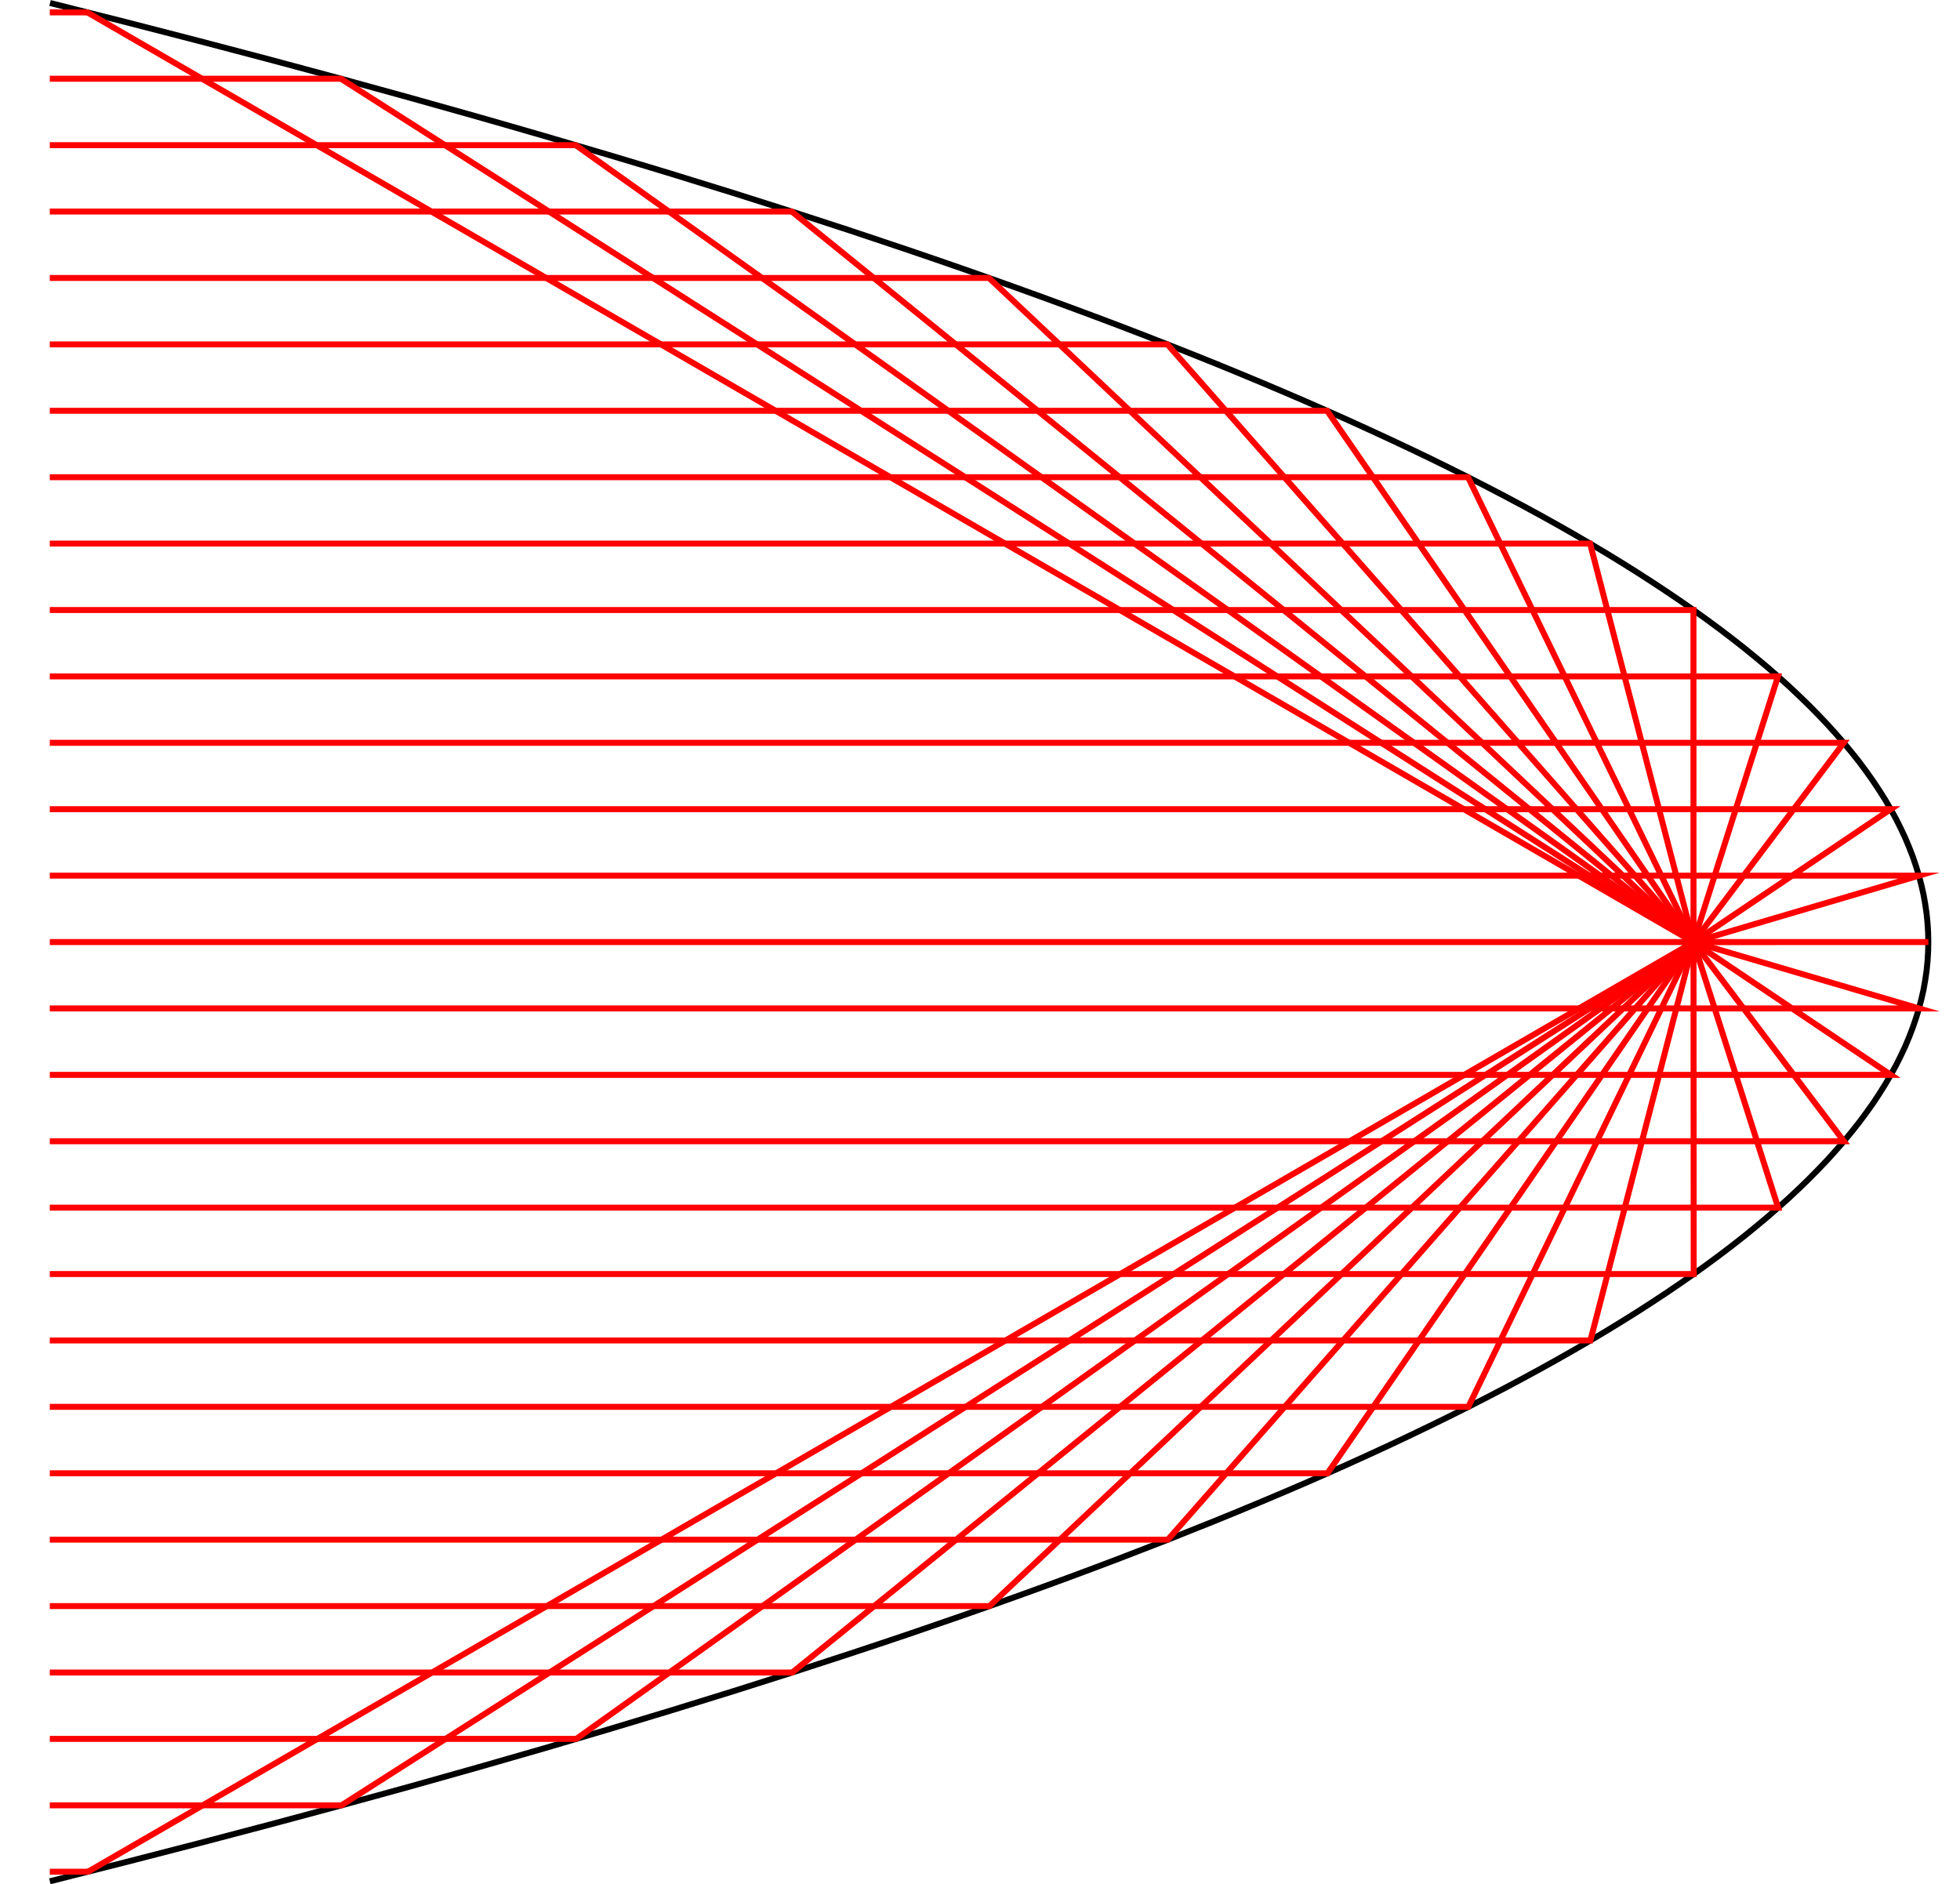 <?xml version="1.0" encoding="UTF-8"?>
<svg xmlns="http://www.w3.org/2000/svg" xmlns:xlink="http://www.w3.org/1999/xlink" width="130.696pt" height="125.644pt" viewBox="0 0 130.696 125.644" version="1.1">
<defs>
<clipPath id="clip1">
  <path d="M 0 0 L 130.695 0 L 130.695 125.645 L 0 125.645 Z M 0 0 "/>
</clipPath>
<clipPath id="clip2">
  <path d="M 0 48 L 130.695 48 L 130.695 69 L 0 69 Z M 0 48 "/>
</clipPath>
<clipPath id="clip3">
  <path d="M 0 52 L 130.695 52 L 130.695 69 L 0 69 Z M 0 52 "/>
</clipPath>
<clipPath id="clip4">
  <path d="M 0 57 L 130.695 57 L 130.695 69 L 0 69 Z M 0 57 "/>
</clipPath>
<clipPath id="clip5">
  <path d="M 0 57 L 130.695 57 L 130.695 73 L 0 73 Z M 0 57 "/>
</clipPath>
<clipPath id="clip6">
  <path d="M 0 57 L 130.695 57 L 130.695 78 L 0 78 Z M 0 57 "/>
</clipPath>
<clipPath id="clip7">
  <path d="M 0 57 L 119 57 L 119 125.645 L 0 125.645 Z M 0 57 "/>
</clipPath>
</defs>
<g id="surface1">
<g clip-path="url(#clip1)" clip-rule="nonzero">
<path style="fill:none;stroke-width:0.399;stroke-linecap:butt;stroke-linejoin:miter;stroke:rgb(0%,0%,0%);stroke-opacity:1;stroke-miterlimit:10;" d="M 0 -0 C 0 -0 3.633 0.914 5.008 1.265 C 6.387 1.617 8.571 2.179 9.918 2.531 C 11.266 2.882 13.403 3.445 14.723 3.797 C 16.043 4.148 18.133 4.711 19.426 5.062 C 20.715 5.41 22.766 5.976 24.028 6.324 C 25.289 6.675 27.289 7.238 28.524 7.59 C 29.758 7.941 31.715 8.504 32.922 8.855 C 34.129 9.207 36.039 9.769 37.215 10.121 C 38.395 10.472 40.258 11.035 41.406 11.386 C 42.555 11.738 44.375 12.3 45.496 12.652 C 46.617 13.004 48.391 13.566 49.485 13.918 C 50.578 14.269 52.305 14.832 53.371 15.183 C 54.434 15.531 56.117 16.097 57.153 16.445 C 58.188 16.797 59.824 17.359 60.832 17.711 C 61.84 18.062 63.434 18.625 64.41 18.976 C 65.391 19.328 66.938 19.89 67.887 20.242 C 68.84 20.593 70.34 21.156 71.262 21.508 C 72.184 21.859 73.641 22.422 74.535 22.773 C 75.426 23.125 76.836 23.687 77.703 24.039 C 78.571 24.39 79.934 24.953 80.77 25.304 C 81.606 25.652 82.926 26.218 83.735 26.566 C 84.543 26.918 85.817 27.48 86.598 27.832 C 87.379 28.183 88.606 28.746 89.36 29.097 C 90.11 29.449 91.293 30.011 92.016 30.363 C 92.742 30.715 93.879 31.277 94.574 31.629 C 95.27 31.98 96.36 32.543 97.028 32.894 C 97.696 33.246 98.742 33.808 99.379 34.16 C 100.016 34.511 101.02 35.074 101.629 35.425 C 102.239 35.773 103.196 36.34 103.774 36.687 C 104.356 37.039 105.266 37.601 105.821 37.953 C 106.375 38.304 107.239 38.867 107.762 39.218 C 108.289 39.57 109.106 40.133 109.602 40.484 C 110.098 40.836 110.871 41.398 111.34 41.75 C 111.809 42.101 112.539 42.664 112.977 43.015 C 113.418 43.367 114.098 43.929 114.512 44.281 C 114.922 44.629 115.559 45.195 115.942 45.543 C 116.324 45.894 116.918 46.457 117.27 46.808 C 117.625 47.16 118.172 47.722 118.5 48.074 C 118.824 48.425 119.324 48.988 119.625 49.34 C 119.922 49.691 120.375 50.254 120.645 50.605 C 120.914 50.957 121.324 51.519 121.567 51.871 C 121.809 52.222 122.172 52.785 122.383 53.136 C 122.598 53.488 122.914 54.05 123.102 54.402 C 123.285 54.75 123.559 55.316 123.715 55.664 C 123.871 56.015 124.098 56.578 124.223 56.929 C 124.352 57.281 124.535 57.843 124.633 58.195 C 124.735 58.547 124.871 59.109 124.942 59.461 C 125.012 59.812 125.102 60.375 125.145 60.726 C 125.188 61.078 125.235 61.64 125.246 61.992 C 125.262 62.343 125.262 62.906 125.246 63.258 C 125.235 63.609 125.188 64.172 125.145 64.523 C 125.102 64.871 125.012 65.437 124.942 65.785 C 124.871 66.136 124.735 66.699 124.633 67.05 C 124.535 67.402 124.352 67.965 124.227 68.316 C 124.098 68.668 123.871 69.23 123.715 69.582 C 123.559 69.933 123.285 70.496 123.102 70.847 C 122.918 71.199 122.598 71.761 122.387 72.113 C 122.172 72.465 121.809 73.027 121.567 73.379 C 121.328 73.73 120.918 74.293 120.649 74.644 C 120.379 74.992 119.922 75.558 119.625 75.906 C 119.328 76.257 118.828 76.82 118.5 77.172 C 118.176 77.523 117.629 78.086 117.274 78.437 C 116.918 78.789 116.328 79.351 115.946 79.703 C 115.563 80.054 114.926 80.617 114.516 80.968 C 114.102 81.32 113.422 81.882 112.981 82.234 C 112.539 82.586 111.813 83.148 111.344 83.5 C 110.875 83.851 110.102 84.414 109.606 84.765 C 109.11 85.113 108.293 85.679 107.766 86.027 C 107.242 86.379 106.379 86.941 105.824 87.293 C 105.27 87.644 104.364 88.207 103.781 88.558 C 103.199 88.91 102.242 89.472 101.633 89.824 C 101.024 90.175 100.024 90.738 99.383 91.09 C 98.746 91.441 97.699 92.004 97.031 92.355 C 96.367 92.707 95.274 93.269 94.578 93.621 C 93.883 93.972 92.746 94.535 92.024 94.886 C 91.301 95.234 90.117 95.8 89.364 96.148 C 88.614 96.5 87.383 97.062 86.606 97.414 C 85.824 97.765 84.551 98.328 83.742 98.679 C 82.934 99.031 81.614 99.593 80.778 99.945 C 79.942 100.297 78.574 100.859 77.711 101.211 C 76.844 101.562 75.434 102.125 74.539 102.476 C 73.649 102.828 72.192 103.39 71.27 103.742 C 70.348 104.09 68.848 104.656 67.895 105.004 C 66.946 105.355 65.399 105.918 64.418 106.269 C 63.442 106.621 61.848 107.183 60.84 107.535 C 59.836 107.886 58.196 108.449 57.16 108.8 C 56.125 109.152 54.442 109.715 53.379 110.066 C 52.313 110.418 50.586 110.98 49.492 111.332 C 48.403 111.683 46.625 112.246 45.508 112.597 C 44.387 112.949 42.567 113.511 41.418 113.863 C 40.27 114.211 38.403 114.777 37.227 115.125 C 36.047 115.476 34.137 116.039 32.93 116.39 C 31.727 116.742 29.77 117.304 28.535 117.656 C 27.301 118.007 25.301 118.57 24.035 118.922 C 22.774 119.273 20.727 119.836 19.438 120.187 C 18.145 120.539 16.051 121.101 14.735 121.453 C 13.414 121.804 11.278 122.367 9.93 122.718 C 8.582 123.07 6.399 123.632 5.02 123.984 C 3.645 124.332 0.012 125.246 0.012 125.246 " transform="matrix(1,0,0,-1,3.324,125.445)"/>
</g>
<path style="fill:none;stroke-width:0.399;stroke-linecap:butt;stroke-linejoin:miter;stroke:rgb(100%,0%,0%);stroke-opacity:1;stroke-miterlimit:10;" d="M -0.004 124.621 L 2.5 124.621 L 109.602 62.625 " transform="matrix(1,0,0,-1,3.324,125.445)"/>
<path style="fill:none;stroke-width:0.399;stroke-linecap:butt;stroke-linejoin:miter;stroke:rgb(100%,0%,0%);stroke-opacity:1;stroke-miterlimit:10;" d="M -0.004 120.195 L 19.41 120.195 L 109.602 62.625 " transform="matrix(1,0,0,-1,3.324,125.445)"/>
<path style="fill:none;stroke-width:0.399;stroke-linecap:butt;stroke-linejoin:miter;stroke:rgb(100%,0%,0%);stroke-opacity:1;stroke-miterlimit:10;" d="M -0.004 115.765 L 35.071 115.765 L 109.602 62.625 " transform="matrix(1,0,0,-1,3.324,125.445)"/>
<path style="fill:none;stroke-width:0.399;stroke-linecap:butt;stroke-linejoin:miter;stroke:rgb(100%,0%,0%);stroke-opacity:1;stroke-miterlimit:10;" d="M -0.004 111.34 L 49.473 111.34 L 109.602 62.625 " transform="matrix(1,0,0,-1,3.324,125.445)"/>
<path style="fill:none;stroke-width:0.399;stroke-linecap:butt;stroke-linejoin:miter;stroke:rgb(100%,0%,0%);stroke-opacity:1;stroke-miterlimit:10;" d="M -0.004 106.91 L 62.625 106.91 L 109.602 62.625 " transform="matrix(1,0,0,-1,3.324,125.445)"/>
<path style="fill:none;stroke-width:0.399;stroke-linecap:butt;stroke-linejoin:miter;stroke:rgb(100%,0%,0%);stroke-opacity:1;stroke-miterlimit:10;" d="M -0.004 102.48 L 74.524 102.48 L 109.602 62.625 " transform="matrix(1,0,0,-1,3.324,125.445)"/>
<path style="fill:none;stroke-width:0.399;stroke-linecap:butt;stroke-linejoin:miter;stroke:rgb(100%,0%,0%);stroke-opacity:1;stroke-miterlimit:10;" d="M -0.004 98.054 L 85.172 98.054 L 109.602 62.625 " transform="matrix(1,0,0,-1,3.324,125.445)"/>
<path style="fill:none;stroke-width:0.399;stroke-linecap:butt;stroke-linejoin:miter;stroke:rgb(100%,0%,0%);stroke-opacity:1;stroke-miterlimit:10;" d="M -0.004 93.625 L 94.567 93.625 L 109.602 62.625 " transform="matrix(1,0,0,-1,3.324,125.445)"/>
<path style="fill:none;stroke-width:0.399;stroke-linecap:butt;stroke-linejoin:miter;stroke:rgb(100%,0%,0%);stroke-opacity:1;stroke-miterlimit:10;" d="M -0.004 89.199 L 102.707 89.199 L 109.602 62.625 " transform="matrix(1,0,0,-1,3.324,125.445)"/>
<path style="fill:none;stroke-width:0.399;stroke-linecap:butt;stroke-linejoin:miter;stroke:rgb(100%,0%,0%);stroke-opacity:1;stroke-miterlimit:10;" d="M -0.004 84.769 L 109.598 84.769 L 109.602 62.625 " transform="matrix(1,0,0,-1,3.324,125.445)"/>
<path style="fill:none;stroke-width:0.399;stroke-linecap:butt;stroke-linejoin:miter;stroke:rgb(100%,0%,0%);stroke-opacity:1;stroke-miterlimit:10;" d="M -0.004 80.343 L 115.235 80.343 L 109.602 62.625 " transform="matrix(1,0,0,-1,3.324,125.445)"/>
<path style="fill:none;stroke-width:0.399;stroke-linecap:butt;stroke-linejoin:miter;stroke:rgb(100%,0%,0%);stroke-opacity:1;stroke-miterlimit:10;" d="M -0.004 75.914 L 119.621 75.914 L 109.602 62.625 " transform="matrix(1,0,0,-1,3.324,125.445)"/>
<g clip-path="url(#clip2)" clip-rule="nonzero">
<path style="fill:none;stroke-width:0.399;stroke-linecap:butt;stroke-linejoin:miter;stroke:rgb(100%,0%,0%);stroke-opacity:1;stroke-miterlimit:10;" d="M -0.004 71.488 L 122.754 71.488 L 109.602 62.625 " transform="matrix(1,0,0,-1,3.324,125.445)"/>
</g>
<g clip-path="url(#clip3)" clip-rule="nonzero">
<path style="fill:none;stroke-width:0.399;stroke-linecap:butt;stroke-linejoin:miter;stroke:rgb(100%,0%,0%);stroke-opacity:1;stroke-miterlimit:10;" d="M -0.004 67.058 L 124.633 67.058 L 109.602 62.625 " transform="matrix(1,0,0,-1,3.324,125.445)"/>
</g>
<g clip-path="url(#clip4)" clip-rule="nonzero">
<path style="fill:none;stroke-width:0.399;stroke-linecap:butt;stroke-linejoin:miter;stroke:rgb(100%,0%,0%);stroke-opacity:1;stroke-miterlimit:10;" d="M -0.004 62.629 L 125.262 62.629 L 109.602 62.625 " transform="matrix(1,0,0,-1,3.324,125.445)"/>
</g>
<g clip-path="url(#clip5)" clip-rule="nonzero">
<path style="fill:none;stroke-width:0.399;stroke-linecap:butt;stroke-linejoin:miter;stroke:rgb(100%,0%,0%);stroke-opacity:1;stroke-miterlimit:10;" d="M -0.004 58.203 L 124.637 58.203 L 109.602 62.625 " transform="matrix(1,0,0,-1,3.324,125.445)"/>
</g>
<g clip-path="url(#clip6)" clip-rule="nonzero">
<path style="fill:none;stroke-width:0.399;stroke-linecap:butt;stroke-linejoin:miter;stroke:rgb(100%,0%,0%);stroke-opacity:1;stroke-miterlimit:10;" d="M -0.004 53.773 L 122.758 53.773 L 109.602 62.625 " transform="matrix(1,0,0,-1,3.324,125.445)"/>
</g>
<path style="fill:none;stroke-width:0.399;stroke-linecap:butt;stroke-linejoin:miter;stroke:rgb(100%,0%,0%);stroke-opacity:1;stroke-miterlimit:10;" d="M -0.004 49.347 L 119.629 49.347 L 109.602 62.625 " transform="matrix(1,0,0,-1,3.324,125.445)"/>
<path style="fill:none;stroke-width:0.399;stroke-linecap:butt;stroke-linejoin:miter;stroke:rgb(100%,0%,0%);stroke-opacity:1;stroke-miterlimit:10;" d="M -0.004 44.918 L 115.246 44.918 L 109.602 62.625 " transform="matrix(1,0,0,-1,3.324,125.445)"/>
<path style="fill:none;stroke-width:0.399;stroke-linecap:butt;stroke-linejoin:miter;stroke:rgb(100%,0%,0%);stroke-opacity:1;stroke-miterlimit:10;" d="M -0.004 40.492 L 109.614 40.492 L 109.602 62.625 " transform="matrix(1,0,0,-1,3.324,125.445)"/>
<path style="fill:none;stroke-width:0.399;stroke-linecap:butt;stroke-linejoin:miter;stroke:rgb(100%,0%,0%);stroke-opacity:1;stroke-miterlimit:10;" d="M -0.004 36.062 L 102.727 36.062 L 109.602 62.625 " transform="matrix(1,0,0,-1,3.324,125.445)"/>
<path style="fill:none;stroke-width:0.399;stroke-linecap:butt;stroke-linejoin:miter;stroke:rgb(100%,0%,0%);stroke-opacity:1;stroke-miterlimit:10;" d="M -0.004 31.636 L 94.586 31.636 L 109.602 62.625 " transform="matrix(1,0,0,-1,3.324,125.445)"/>
<path style="fill:none;stroke-width:0.399;stroke-linecap:butt;stroke-linejoin:miter;stroke:rgb(100%,0%,0%);stroke-opacity:1;stroke-miterlimit:10;" d="M -0.004 27.207 L 85.196 27.207 L 109.602 62.625 " transform="matrix(1,0,0,-1,3.324,125.445)"/>
<path style="fill:none;stroke-width:0.399;stroke-linecap:butt;stroke-linejoin:miter;stroke:rgb(100%,0%,0%);stroke-opacity:1;stroke-miterlimit:10;" d="M -0.004 22.781 L 74.551 22.781 L 109.602 62.625 " transform="matrix(1,0,0,-1,3.324,125.445)"/>
<path style="fill:none;stroke-width:0.399;stroke-linecap:butt;stroke-linejoin:miter;stroke:rgb(100%,0%,0%);stroke-opacity:1;stroke-miterlimit:10;" d="M -0.004 18.351 L 62.656 18.351 L 109.602 62.625 " transform="matrix(1,0,0,-1,3.324,125.445)"/>
<path style="fill:none;stroke-width:0.399;stroke-linecap:butt;stroke-linejoin:miter;stroke:rgb(100%,0%,0%);stroke-opacity:1;stroke-miterlimit:10;" d="M -0.004 13.922 L 49.504 13.922 L 109.602 62.625 " transform="matrix(1,0,0,-1,3.324,125.445)"/>
<path style="fill:none;stroke-width:0.399;stroke-linecap:butt;stroke-linejoin:miter;stroke:rgb(100%,0%,0%);stroke-opacity:1;stroke-miterlimit:10;" d="M -0.004 9.496 L 35.106 9.496 L 109.602 62.625 " transform="matrix(1,0,0,-1,3.324,125.445)"/>
<g clip-path="url(#clip7)" clip-rule="nonzero">
<path style="fill:none;stroke-width:0.399;stroke-linecap:butt;stroke-linejoin:miter;stroke:rgb(100%,0%,0%);stroke-opacity:1;stroke-miterlimit:10;" d="M -0.004 5.066 L 19.449 5.066 L 109.602 62.625 " transform="matrix(1,0,0,-1,3.324,125.445)"/>
<path style="fill:none;stroke-width:0.399;stroke-linecap:butt;stroke-linejoin:miter;stroke:rgb(100%,0%,0%);stroke-opacity:1;stroke-miterlimit:10;" d="M -0.004 0.64 L 2.547 0.64 L 109.602 62.625 " transform="matrix(1,0,0,-1,3.324,125.445)"/>
</g>
</g>
</svg>
